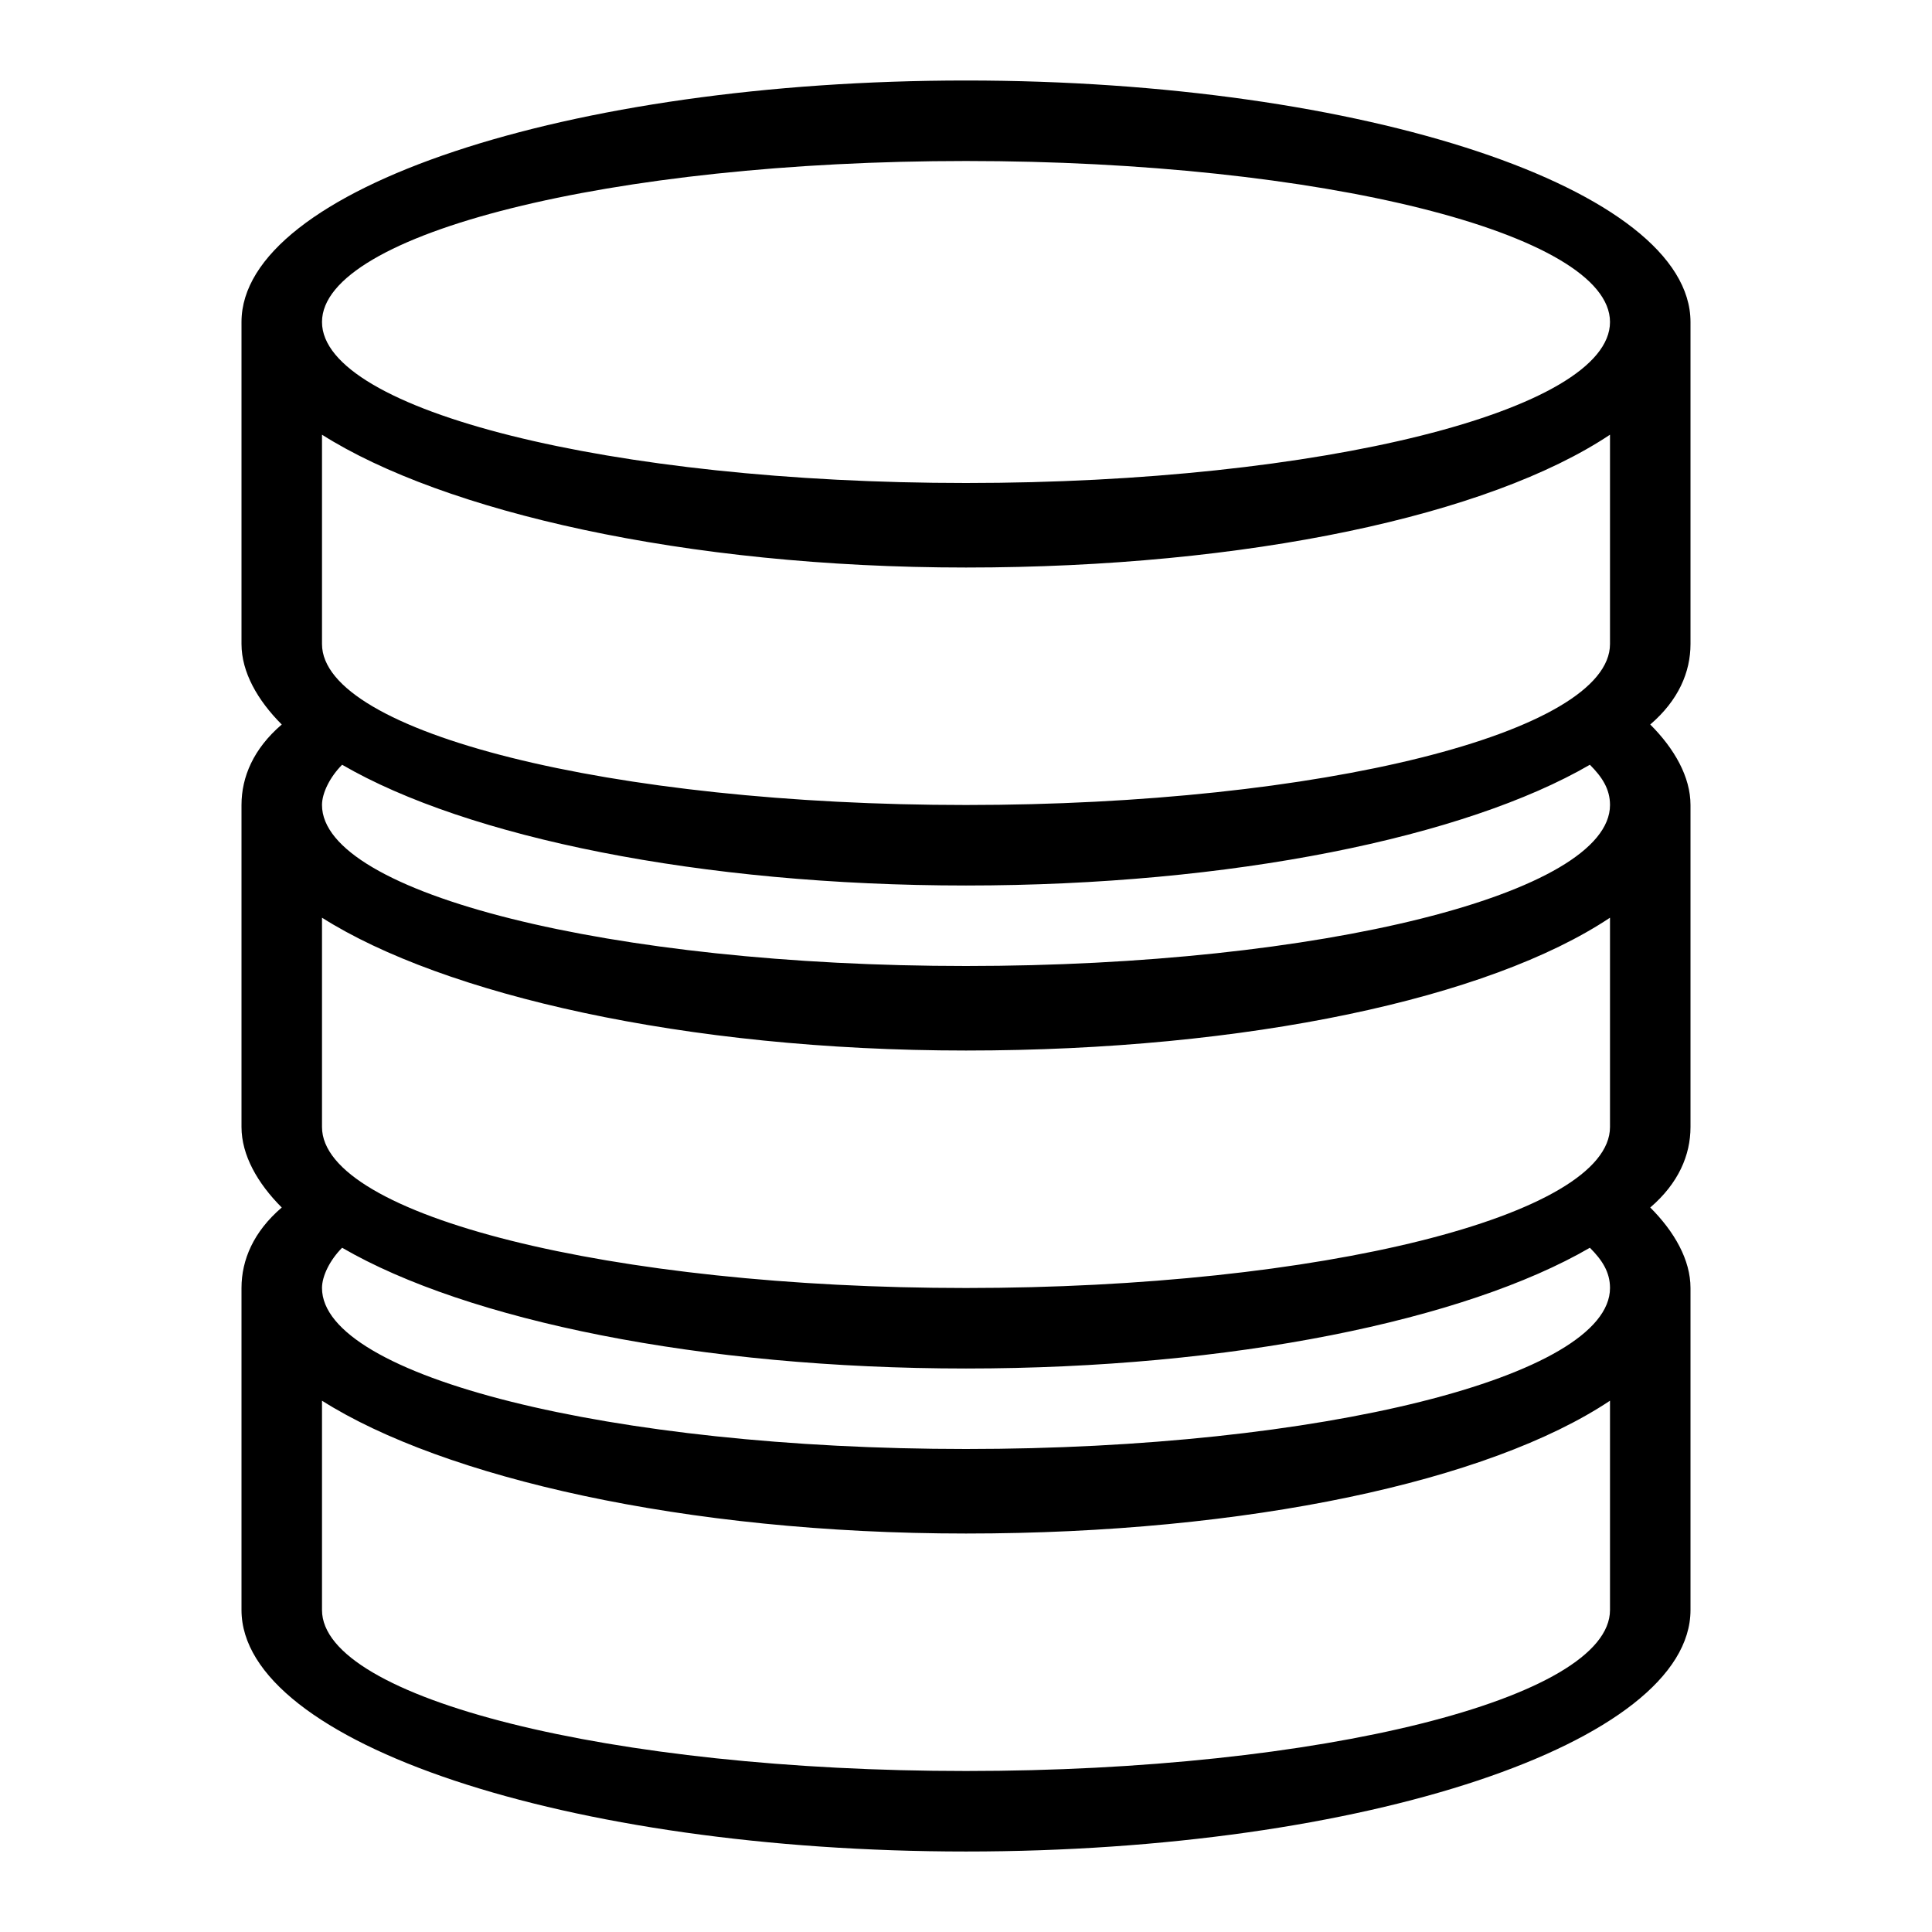 <?xml version="1.0" standalone="no"?><!DOCTYPE svg PUBLIC "-//W3C//DTD SVG 1.1//EN" "http://www.w3.org/Graphics/SVG/1.1/DTD/svg11.dtd"><svg t="1545639070421" class="icon" style="" viewBox="0 0 1024 1024" version="1.1" xmlns="http://www.w3.org/2000/svg" p-id="4199" xmlns:xlink="http://www.w3.org/1999/xlink" width="200" height="200"><defs><style type="text/css"></style></defs><path d="M896 170.667c0-70.4-172.8-128-384-128S128 100.267 128 170.667l0 170.667c0 14.933 8.533 29.867 21.333 42.667-14.933 12.8-21.333 27.733-21.333 42.667l0 170.667c0 14.933 8.533 29.867 21.333 42.667-14.933 12.8-21.333 27.733-21.333 42.667l0 170.667c0 70.4 172.8 128 384 128s384-57.6 384-128l0-170.667c0-14.933-8.533-29.867-21.333-42.667 14.933-12.8 21.333-27.733 21.333-42.667l0-170.667c0-14.933-8.533-29.867-21.333-42.667 14.933-12.8 21.333-27.733 21.333-42.667L896 170.667zM853.333 795.733 853.333 853.333c0 46.933-153.6 85.333-341.333 85.333S170.667 900.267 170.667 853.333l0-57.6 0-53.333c64 40.533 192 70.4 341.333 70.4 149.333 0 277.333-27.733 341.333-70.4L853.333 795.733zM512 768c-187.733 0-341.333-38.4-341.333-85.333 0-6.4 4.267-14.933 10.667-21.333 66.133 38.4 189.867 64 330.667 64s264.533-25.6 330.667-64c6.4 6.4 10.667 12.8 10.667 21.333C853.333 729.6 699.733 768 512 768zM853.333 539.733 853.333 597.333c0 46.933-153.6 85.333-341.333 85.333S170.667 644.267 170.667 597.333l0-57.6 0-53.333c64 40.533 192 70.4 341.333 70.4 149.333 0 277.333-27.733 341.333-70.4L853.333 539.733zM512 512c-187.733 0-341.333-38.4-341.333-85.333 0-6.4 4.267-14.933 10.667-21.333 66.133 38.4 189.867 64 330.667 64s264.533-25.6 330.667-64c6.4 6.4 10.667 12.8 10.667 21.333C853.333 473.6 699.733 512 512 512zM853.333 283.733 853.333 341.333c0 46.933-153.6 85.333-341.333 85.333S170.667 388.267 170.667 341.333l0-57.6 0-53.333c64 40.533 192 70.4 341.333 70.4 149.333 0 277.333-27.733 341.333-70.4L853.333 283.733zM512 256c-187.733 0-341.333-38.4-341.333-85.333s153.6-85.333 341.333-85.333 341.333 38.4 341.333 85.333S699.733 256 512 256z" p-id="4200"></path></svg>